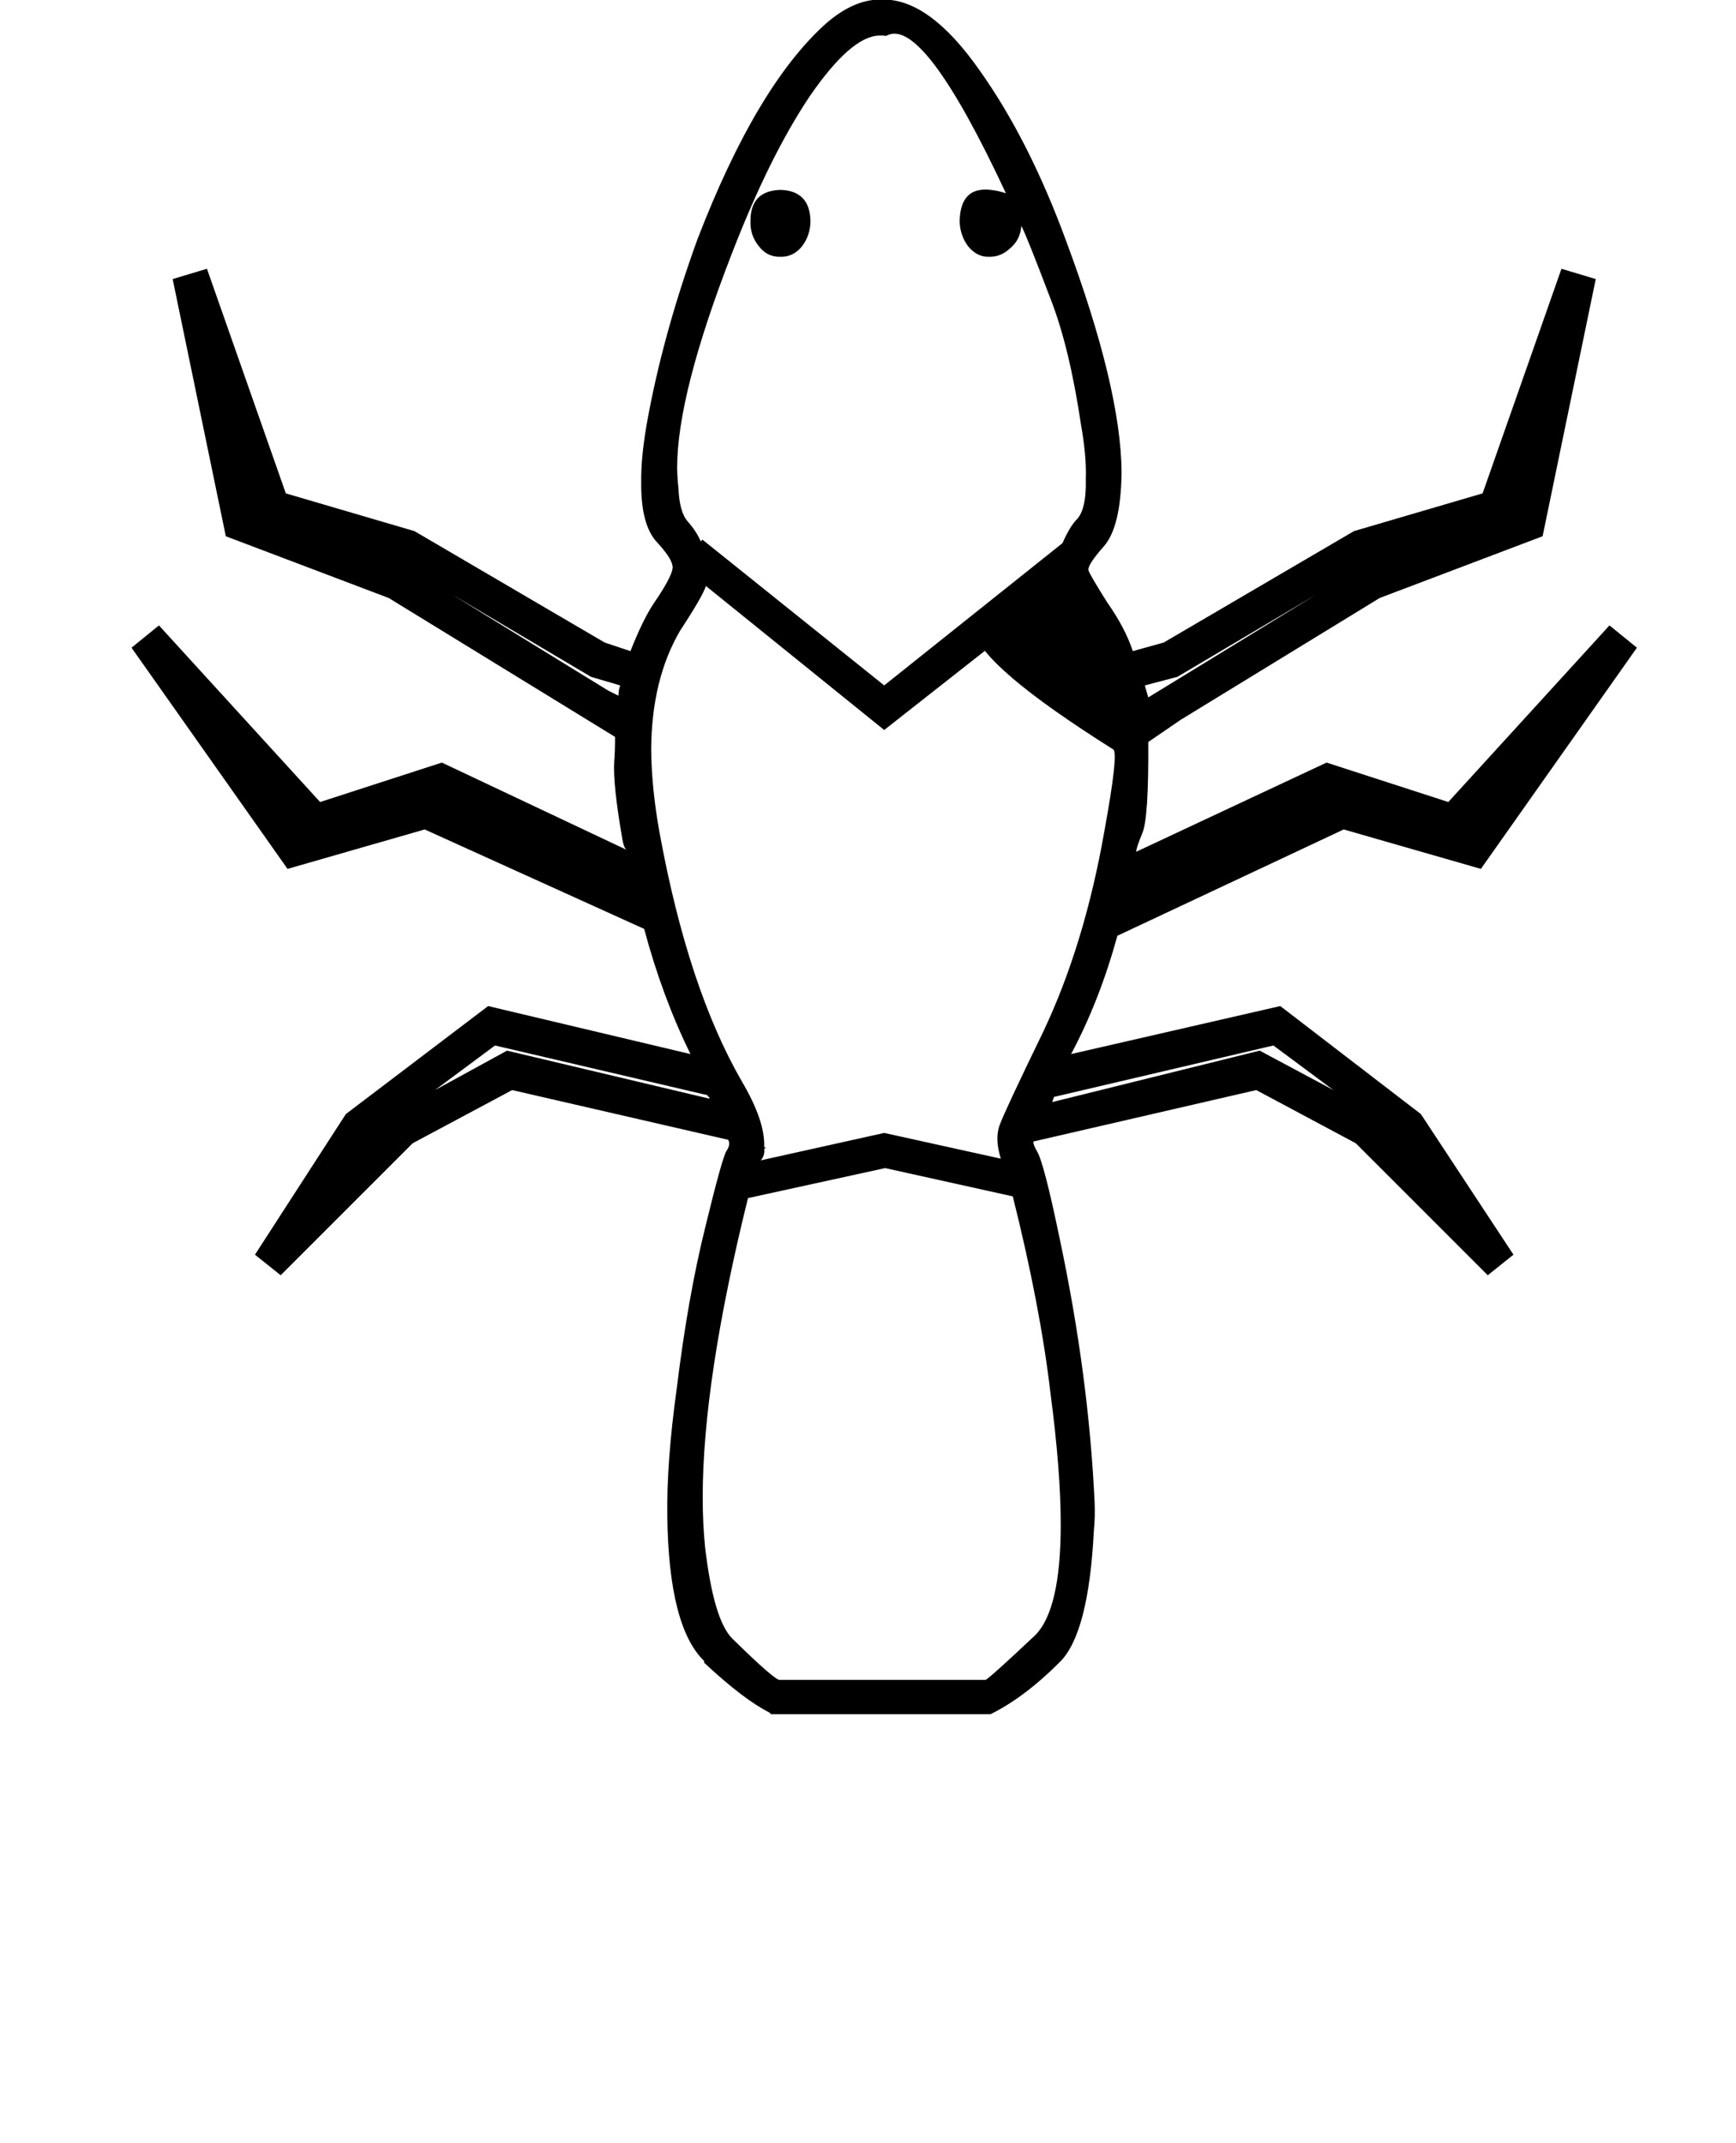 <?xml version="1.0" standalone="no"?>
<!DOCTYPE svg PUBLIC "-//W3C//DTD SVG 1.1//EN" "http://www.w3.org/Graphics/SVG/1.1/DTD/svg11.dtd" >
<svg xmlns="http://www.w3.org/2000/svg" xmlns:xlink="http://www.w3.org/1999/xlink" version="1.1" viewBox="-10 0 810 1000">
   <path fill="currentColor"
d="M403 545l-63.999 13.998c-14.083 56.875 -21.125 103.407 -21.125 139.598c0 8.352 0.375 16.152 1.125 23.402c2.667 22.667 6.92 36.867 12.76 42.601c13.038 12.8 20.371 19.2 22 19.2h96c0.733 0 8.467 -6.934 23.2 -20.8
c7.978 -7.978 11.967 -25.196 11.967 -51.656c0 -16.7 -1.589 -37.081 -4.767 -61.143c-3.132 -26.932 -8.999 -57.599 -17.602 -92zM584.161 487.798l-102.4 24l-0.8 2.4l96.8 -24l34.4 18.399zM220.961 487.798l-28 20.8
l33.6 -18.399l94.4 22.399v-0.8c-0.533 0 -0.8 -0.267 -0.8 -0.8zM604.161 277.398l-64.8 38.399l-15.2 4l1.6 5.601zM200.961 277.398l72.8 44.8l4.8 2.399c0 -1.6 0.267 -3.199 0.801 -4.8
l-13.601 -4zM319.361 273.398c-0.907 3.066 -4.906 9.997 -11.999 20.797c-8.907 15.2 -13.414 33.712 -13.521 55.536c0.106 12.176 1.413 25.13 3.92 38.863c8.827 48.267 21.627 86.934 38.4 116
c7.227 12.267 10.693 22.4 10.399 30.4l0.801 0.8h-0.801c0.294 2.134 -0.239 4.001 -1.6 5.602l57.6 -12.801l54.4 12c-1.974 -6.399 -2.106 -11.732 -0.399 -15.999
c1.626 -4.399 8.293 -18.666 20 -42.799c12.96 -27.2 22.56 -58.667 28.799 -94.4c4.427 -24.267 5.778 -36.849 4.054 -37.746c-40.942 -25.769 -62.627 -44.253 -65.054 -55.453c-2.24 -11.467 11.293 -17.601 40.6 -18.4
l-82.4 64.8zM340.162 103.396c-0.106 -9.601 4.558 -14.534 13.998 -14.801c9.227 0.267 13.894 5.2 14 14.801c-0.106 4.399 -1.439 8.266 -3.999 11.599c-2.773 3.333 -6.106 4.933 -10 4.799
c-4.106 0.134 -7.439 -1.466 -9.999 -4.799c-2.773 -3.333 -4.106 -7.199 -4 -11.599zM459.359 90.195c-25.573 -54.8 -44.042 -79.363 -55.408 -73.688c-0.634 0.324 -1.098 0.353 -1.392 0.086h-2.399
c-8.773 0.267 -19.573 9.733 -32.4 28.4c-12.507 18.667 -24.641 43.2 -36.401 73.6c-16.906 43.601 -25.374 76.736 -25.403 99.407c0.029 3.329 0.23 6.594 0.604 9.794c0.294 7.467 1.761 12.667 4.4 15.601
c2.693 3.066 4.693 6.133 6 9.199l0.8 -0.8l84.8 68l83.2 -66.399c2.16 -4.934 4.294 -8.534 6.4 -10.801c3.227 -3.066 4.715 -9.529 4.464 -19.39c0.251 -6.807 -0.498 -15.174 -2.247 -25.102
c-3.584 -24.071 -8.322 -43.641 -14.216 -58.707c-7.44 -19.601 -11.974 -30.934 -13.601 -34c-0.373 4.399 -2.106 7.866 -5.2 10.399c-2.906 2.8 -6.239 4.133 -10 3.999c-3.573 0.134 -6.773 -1.466 -9.601 -4.799
c-2.507 -3.333 -3.84 -7.199 -4 -11.599c0.16 -10.934 4.96 -15.867 14.4 -14.801c2.56 0.267 4.96 0.8 7.2 1.6zM400.16 -0.206h2.402c14.294 0.134 29.075 11.067 44.344 32.801
c15.398 21.601 28.884 48.134 40.457 79.601c17.094 45.866 25.746 81.898 25.956 108.096c-0.21 17.136 -2.995 28.704 -8.355 34.704c-5.307 6 -7.653 9.76 -7.04 11.28c0.72 1.813 3.6 6.72 8.64 14.72
c5.627 8 9.627 15.6 12 22.8l14.4 -4l88.8 -52l60 -17.6l36.8 -104.8l16 4.8l-24.8 120l-76 28.8l-92.8 56.8l-15.2 10.4c0.16 23.866 -0.773 38.065 -2.8 42.598
c-1.974 4.801 -2.907 7.668 -2.801 8.602l88.8 -41.601l56.8 18.4l75.2 -82.4l12.8 10.4l-72.8 103.2l-64 -18.4l-105.6 49.6c-5.573 20.267 -12.773 38.667 -21.601 55.2l97.601 -22.399l65.6 50.399
l43.2 65.601l-12 9.6l-61.601 -61.6l-46.399 -24.801l-104 24c-0.106 0.934 0.427 2.4 1.6 4.4c2.16 3.333 5.747 17.109 10.761 41.329c8.986 42.446 14.39 83.355 16.211 122.725
c0.179 4.63 0.069 8.862 -0.329 12.697c-1.602 32.165 -6.883 52.715 -15.843 61.648c-11.04 11.066 -21.84 19.199 -32.399 24.399h-102.4l-0.8 -0.8c-7.974 -4 -18.107 -11.733 -30.401 -23.2v-0.8
c-11.04 -10.667 -16.777 -33.211 -17.212 -67.633c-0.231 -16.911 1.239 -36.767 4.412 -59.566c3.493 -28.533 7.941 -53.661 13.345 -75.385c5.263 -21.61 8.548 -33.415 9.854 -35.415c1.36 -2 1.627 -3.733 0.8 -5.2
l-100.8 -23.2l-46.4 24.801l-61.6 61.6l-12 -9.6l42.4 -65.601l66.399 -50.399l94.4 22.399c-8.773 -17.866 -15.974 -37.333 -21.601 -58.399l-102.399 -46.4l-64 18.4l-72.8 -103.2l12.8 -10.4l75.2 82.4
l56.8 -18.4l86.399 40.8c-1.04 -0.399 -1.84 -2.532 -2.399 -6.398c-2.773 -16.134 -3.974 -27.635 -3.6 -34.503c0.293 -3.799 0.426 -7.765 0.399 -11.898l-105.6 -64.8l-76 -28.8l-24.801 -120l16 -4.8
l36.801 104.8l60 17.6l88.8 52l12 4c3.894 -9.866 7.52 -17.295 10.879 -22.286c6.641 -9.676 9.53 -15.632 8.669 -17.868c-0.472 -2.431 -2.854 -5.979 -7.148 -10.646c-5.04 -5.333 -7.504 -14.669 -7.393 -28.007
c-0.111 -7.329 0.733 -16.273 2.533 -26.834c4.866 -27.439 12.753 -56.226 23.659 -86.359c18.427 -47.866 38.427 -81.466 60 -100.799c8.427 -7.333 16.693 -11.066 24.8 -11.2z" />
</svg>

